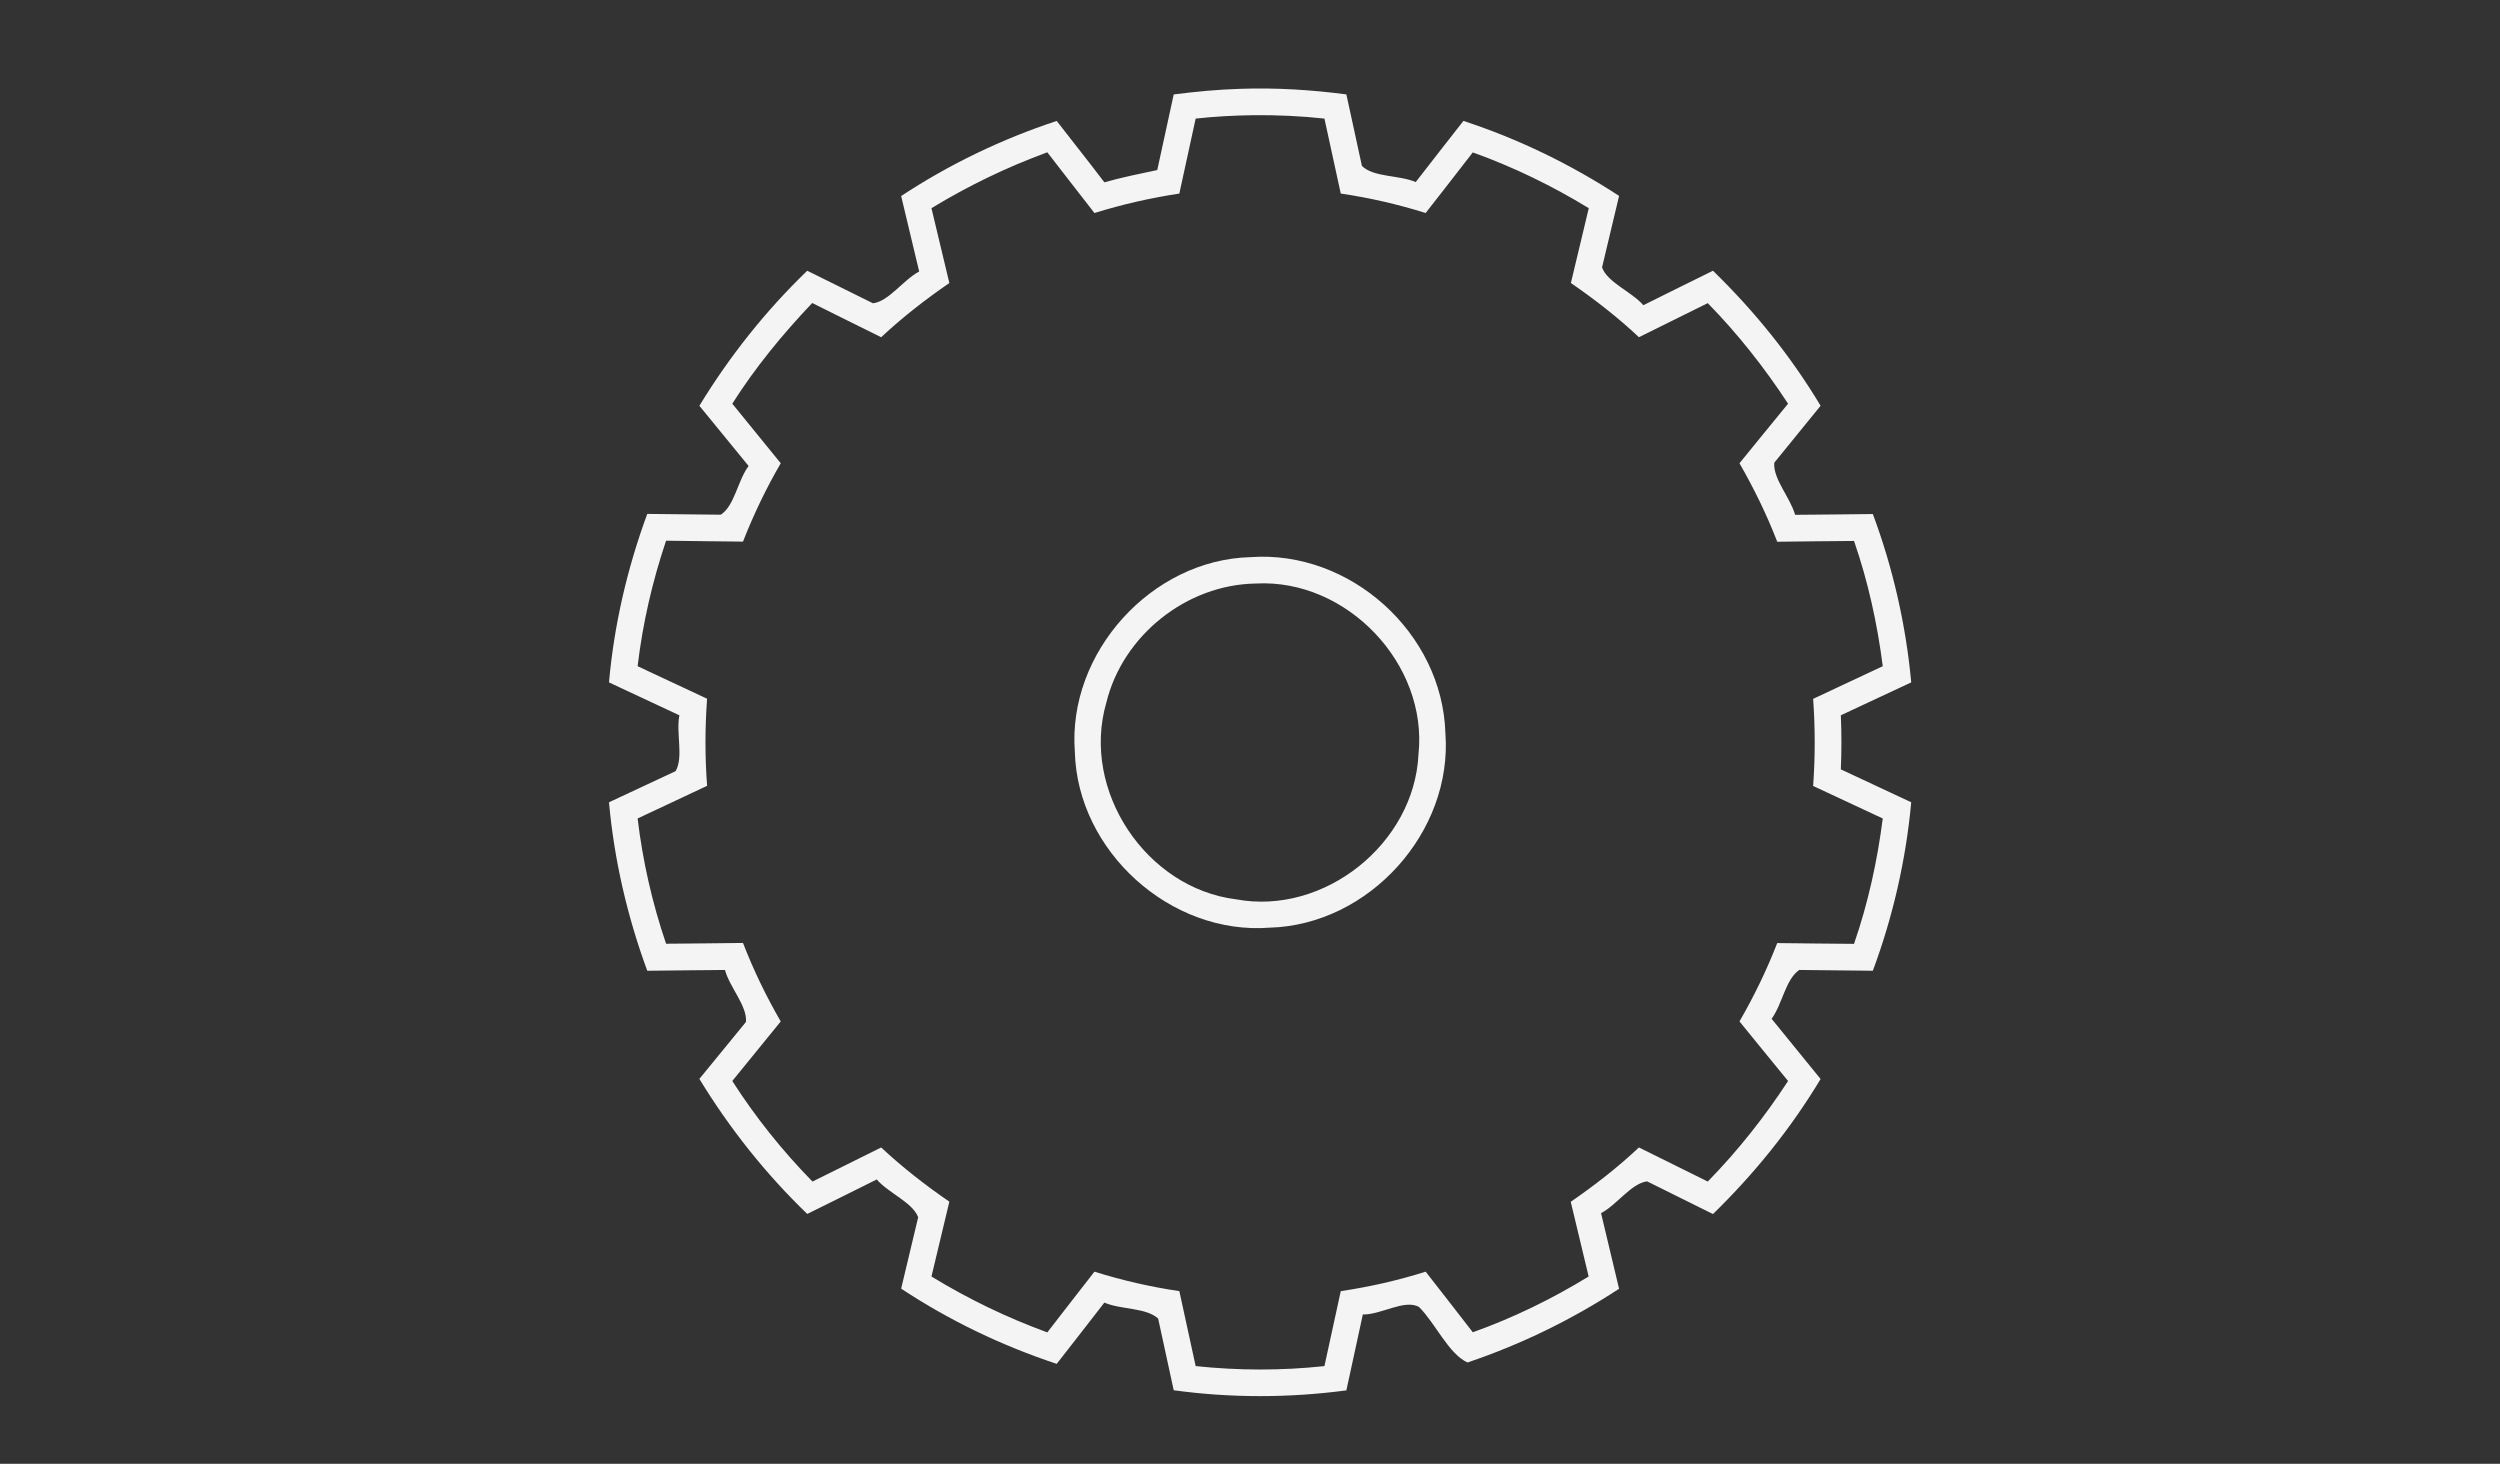 <?xml version="1.0" encoding="UTF-8" standalone="no"?>
<!-- Created with Inkscape (http://www.inkscape.org/) -->

<svg
   xmlns:ns="&amp;ns_sfw;"
   xmlns:dc="http://purl.org/dc/elements/1.1/"
   xmlns:cc="http://creativecommons.org/ns#"
   xmlns:rdf="http://www.w3.org/1999/02/22-rdf-syntax-ns#"
   xmlns:svg="http://www.w3.org/2000/svg"
   xmlns="http://www.w3.org/2000/svg"
   version="1.2"
   width="598.191"
   height="350.257"
   viewBox="0 0 598.191 350.257"
   id="Layer_3"
   xml:space="preserve"><rect x="0" y="0" width="598.191" height="350.257" fill="#333333" stroke="none"/><defs
   id="defs11" />
<g
   id="g5">
	<path
   d="m 296.875,21.25 c -5.364,0.156 -10.71,0.667 -16.031,1.344 -1.316,6.03 -2.605,12.067 -3.938,18.094 -4.273,0.921 -8.452,1.733 -12.656,2.938 -3.742,-4.942 -7.615,-9.784 -11.406,-14.688 -13.092,4.318 -25.642,10.34 -37.219,17.969 1.44,6.02 2.861,12.045 4.312,18.062 -3.852,2.035 -7.22,7.11 -11.046,7.606 -5.241,-2.606 -10.491,-5.194 -15.735,-7.793 -9.955,9.588 -18.592,20.471 -25.812,32.312 3.926,4.803 7.861,9.598 11.781,14.406 -2.613,3.476 -3.359,9.542 -6.656,11.656 -5.865,-0.056 -11.729,-0.126 -17.594,-0.188 -4.772,12.959 -7.947,26.592 -9.156,40.312 5.613,2.627 11.235,5.237 16.844,7.875 -0.844,4.266 1.039,10.028 -0.904,13.366 -5.312,2.485 -10.627,4.964 -15.94,7.447 1.236,13.755 4.375,27.311 9.156,40.312 6.198,-0.057 12.396,-0.154 18.594,-0.188 1.141,4.2 5.343,8.58 5.026,12.432 -3.715,4.545 -7.434,9.087 -11.151,13.63 7.219,11.842 15.863,22.726 25.812,32.312 5.538,-2.756 11.101,-5.465 16.625,-8.25 2.853,3.295 8.528,5.439 9.919,9.034 -1.362,5.696 -2.716,11.394 -4.076,17.091 11.605,7.664 24.012,13.605 37.219,18 3.797,-4.89 7.634,-9.748 11.406,-14.656 4.016,1.722 10.02,1.168 12.871,3.82 1.242,5.716 2.482,11.432 3.723,17.148 13.69,1.881 27.619,1.856 41.312,0.031 1.314,-6.052 2.618,-12.106 3.938,-18.156 4.385,0.074 9.948,-3.714 13.438,-1.812 3.995,3.998 7.051,11.184 11.601,13.296 12.794,-4.309 25.003,-10.262 36.274,-17.64 -1.44,-6.031 -2.86,-12.066 -4.312,-18.094 3.827,-2.004 7.207,-7.113 11.015,-7.606 5.252,2.616 10.512,5.215 15.767,7.824 9.939,-9.684 18.619,-20.444 25.75,-32.312 -3.906,-4.802 -7.814,-9.603 -11.719,-14.406 2.587,-3.56 3.345,-9.484 6.625,-11.688 5.865,0.056 11.729,0.126 17.594,0.188 4.809,-12.918 7.921,-26.533 9.188,-40.312 -5.613,-2.627 -11.235,-5.237 -16.844,-7.875 0.186,-4.311 0.185,-8.626 0,-12.938 5.608,-2.638 11.23,-5.248 16.844,-7.875 -1.28,-13.769 -4.379,-27.408 -9.188,-40.281 -6.198,0.057 -12.396,0.154 -18.594,0.188 -1.205,-4.222 -5.296,-8.559 -4.994,-12.464 3.696,-4.544 7.392,-9.087 11.088,-13.63 -7.167,-11.956 -15.853,-22.679 -25.75,-32.312 -5.549,2.757 -11.123,5.463 -16.656,8.25 -2.858,-3.276 -8.55,-5.401 -9.888,-9.034 1.362,-5.707 2.716,-11.415 4.076,-17.122 -11.541,-7.534 -24.149,-13.673 -37.25,-17.938 -3.796,4.879 -7.636,9.725 -11.406,14.625 -4.003,-1.709 -10.087,-1.103 -12.876,-3.851 -1.244,-5.705 -2.478,-11.412 -3.718,-17.118 C 313.779,21.491 305.325,20.962 296.875,21.25 z m 2.906,6.312 c 5.718,-0.054 11.44,0.19 17.125,0.812 1.315,5.976 2.602,11.959 3.906,17.938 6.888,1.015 13.674,2.572 20.312,4.656 3.755,-4.837 7.553,-9.642 11.281,-14.5 9.721,3.485 18.956,7.979 27.75,13.344 -1.427,5.969 -2.854,11.938 -4.281,17.906 5.723,3.937 11.242,8.221 16.281,12.969 5.489,-2.72 10.984,-5.427 16.469,-8.156 7.154,7.3 13.56,15.428 19.219,24.062 -3.901,4.729 -7.746,9.503 -11.625,14.25 3.458,6.038 6.524,12.286 9.031,18.781 6.125,-0.058 12.25,-0.157 18.375,-0.188 3.363,9.71 5.568,19.775 6.875,29.969 -5.556,2.595 -11.103,5.21 -16.656,7.812 0.498,6.939 0.495,13.905 0,20.844 5.552,2.593 11.102,5.192 16.656,7.781 -1.304,10.204 -3.516,20.279 -6.875,30 -6.125,-0.03 -12.25,-0.13 -18.375,-0.188 -2.533,6.496 -5.537,12.698 -9.031,18.75 3.879,4.747 7.725,9.521 11.625,14.25 -5.643,8.641 -12.026,16.716 -19.219,24.062 -5.484,-2.73 -10.98,-5.436 -16.469,-8.156 -5.061,4.76 -10.596,9.063 -16.312,13 1.427,5.958 2.855,11.916 4.281,17.875 -8.778,5.368 -18.002,9.879 -27.719,13.344 -3.727,-4.859 -7.526,-9.662 -11.281,-14.5 -6.624,2.095 -13.409,3.636 -20.312,4.656 -1.304,5.979 -2.591,11.961 -3.906,17.938 -10.232,1.106 -20.581,1.078 -30.812,0 -1.315,-5.976 -2.602,-11.959 -3.906,-17.938 -6.91,-1.015 -13.655,-2.57 -20.312,-4.656 -3.757,4.846 -7.542,9.671 -11.281,14.531 -9.682,-3.542 -18.941,-8.012 -27.719,-13.375 1.427,-5.969 2.854,-11.938 4.281,-17.906 -5.749,-3.954 -11.237,-8.218 -16.312,-12.969 -5.479,2.72 -10.963,5.429 -16.438,8.156 -7.192,-7.345 -13.652,-15.416 -19.188,-24.062 3.853,-4.76 7.731,-9.498 11.594,-14.25 -3.49,-6.023 -6.522,-12.29 -9.031,-18.781 -6.135,0.058 -12.271,0.157 -18.406,0.188 -3.295,-9.675 -5.589,-19.737 -6.812,-29.969 5.535,-2.619 11.084,-5.206 16.625,-7.812 -0.518,-6.937 -0.511,-13.906 0,-20.844 -5.54,-2.597 -11.092,-5.169 -16.625,-7.781 1.214,-10.258 3.543,-20.328 6.812,-30.031 6.135,0.103 12.271,0.141 18.406,0.219 2.533,-6.472 5.539,-12.739 9.031,-18.75 -3.863,-4.751 -7.741,-9.491 -11.594,-14.25 5.501,-8.671 12.052,-16.648 19.125,-24.094 5.482,2.765 11.003,5.453 16.5,8.188 5.078,-4.753 10.565,-9.014 16.312,-12.969 -1.427,-5.969 -2.854,-11.938 -4.281,-17.906 8.776,-5.344 18.007,-9.805 27.719,-13.375 3.739,4.86 7.524,9.685 11.281,14.531 6.662,-2.069 13.413,-3.606 20.312,-4.656 1.304,-5.979 2.591,-11.961 3.906,-17.938 4.545,-0.5 9.116,-0.748 13.688,-0.812 z m -0.562,105.75 c -23.703,0.598 -43.868,22.909 -42.031,46.625 0.631,23.738 22.893,43.859 46.625,42.031 23.791,-0.675 43.86,-22.896 42.031,-46.625 -0.744,-23.851 -22.724,-43.754 -46.625,-42.031 z m 1.312,6.312 c 21.739,-1.164 41.189,19.247 38.875,40.906 -1.013,21.319 -22.566,38.582 -43.656,34.656 -21.555,-2.67 -37.124,-26.08 -31.031,-47.062 3.915,-16.049 19.174,-28.274 35.812,-28.5 z"
   id="path7"
   style="fill:#f4f4f4" />
</g>
</svg>
